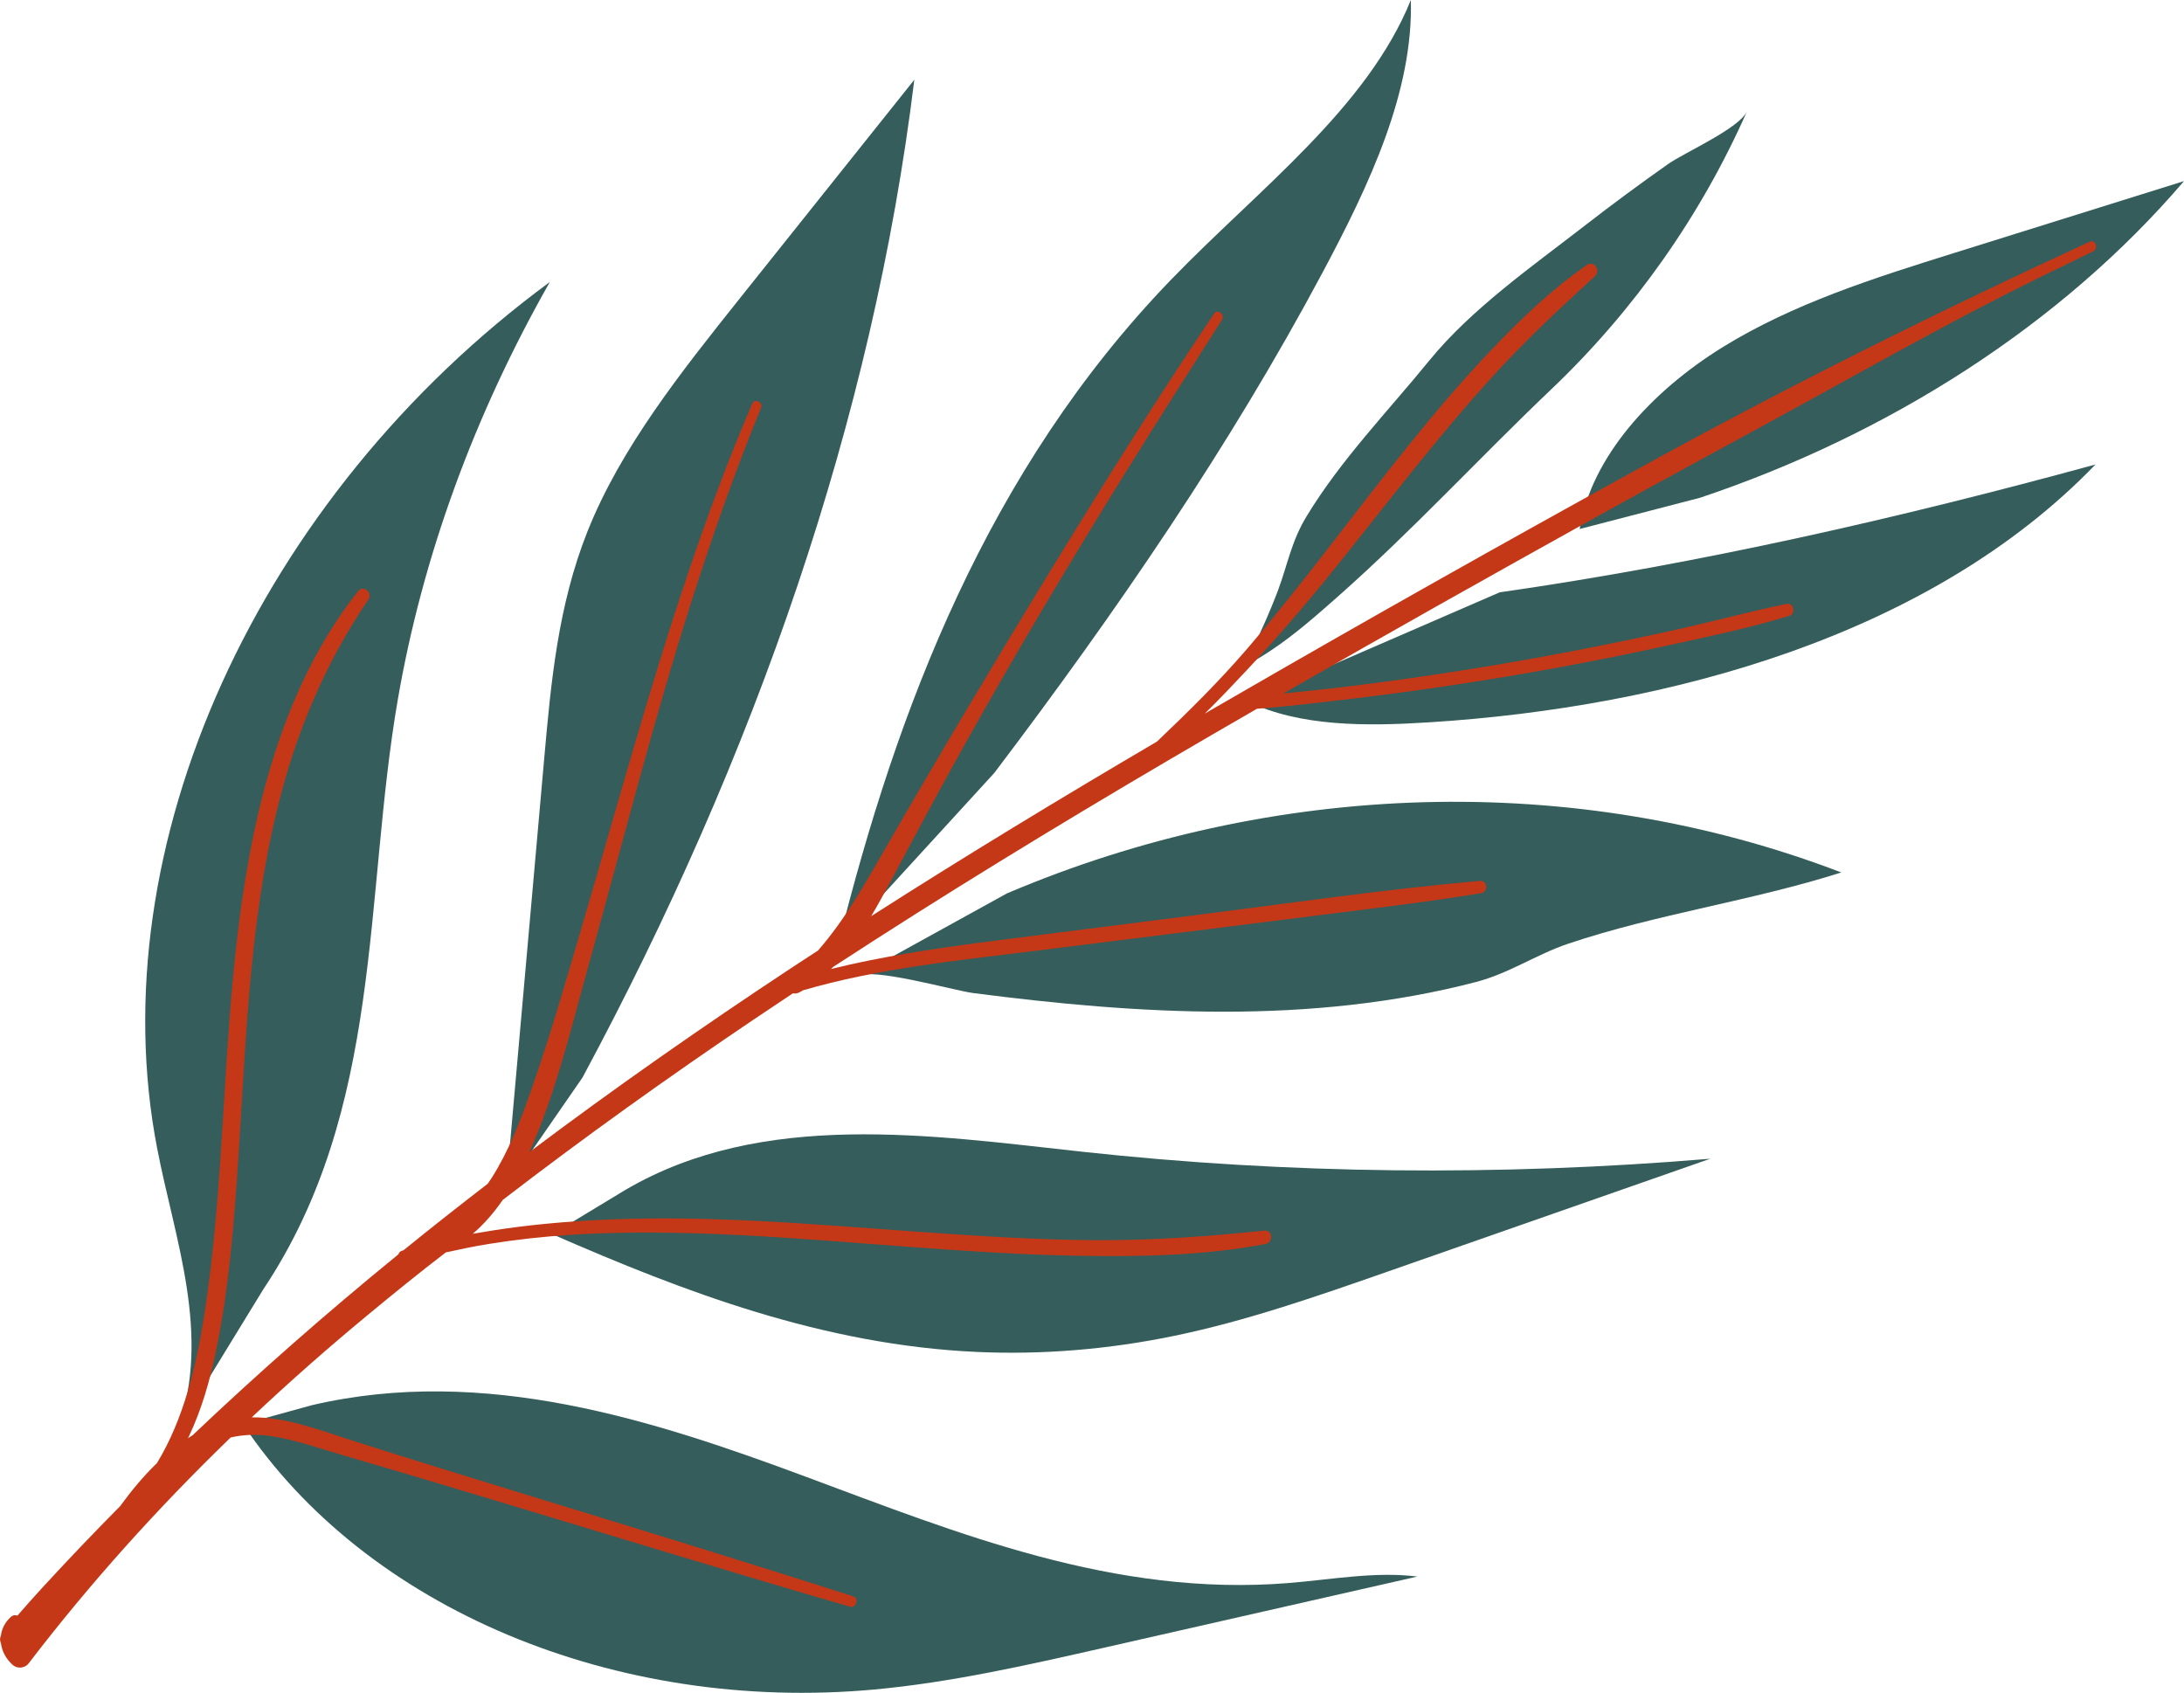 <?xml version="1.0" encoding="UTF-8"?><svg xmlns="http://www.w3.org/2000/svg" viewBox="0 0 748.15 579.91"><defs><style>.d{fill:#c53817;}.e{fill:#345d5b;}</style></defs><g id="a"/><g id="b"><g id="c"><g><path class="e" d="M83.24,487.87c42.06,63.1,127.65,99.05,216.35,90.89,26.15-2.41,52.23-8.32,78.19-14.21,35.91-8.16,71.83-16.31,107.74-24.47-14.25-1.82-29.35,1.02-44.14,2.22-59.64,4.82-113.25-17.07-165.31-36.41-52.06-19.34-110.06-38.33-169.22-24.52l-23.61,6.5Z"/><path class="e" d="M189.16,422.79c45.2,19.76,92.82,37.96,145.5,40.34,22.22,1.01,45.04-.85,67.52-5.5,24.88-5.14,49.17-13.63,73.33-22.08,36.79-12.87,73.57-25.74,110.36-38.61-72.58,6.08-144.87,5.28-215.18-2.4-51.59-5.63-109.35-14.44-156.31,12.99l-25.22,15.26Z"/><path class="e" d="M293.31,334.54c4.82-3.45,33.46,4.8,40.02,5.64,14.26,1.84,28.54,3.45,42.88,4.58,28.75,2.28,57.74,2.73,86.44-.51,14.46-1.63,28.84-4.16,42.92-7.84,11.58-3.03,20.54-9.39,31.58-13.11,30.27-10.2,62.97-14.66,93.6-24.43-91.66-35.14-195.13-31.39-285.82,7.18l-51.62,28.48Z"/><path class="e" d="M427.46,240.33c17.87,8.58,40.39,8.49,62.02,7.12,82.19-5.18,171.78-29.66,228.36-88.34-67.4,18.44-135.65,33.98-204.1,43.8l-86.28,37.42Z"/><path class="e" d="M541.13,181.23c3.94-24.63,24.58-47.18,48.86-62.22,24.29-15.04,52.13-23.81,79.49-32.37,26.22-8.2,52.45-16.4,78.67-24.6-42.19,49.4-101.49,86.94-165.77,108.47l-41.25,10.71Z"/><path class="e" d="M435.09,223.02c-3.6,2.38-7.35,4.53-11.28,6.35,3.98-1.84,12.38-22.77,14.05-27.31,3.28-8.91,4.57-16.7,9.69-25.14,11.79-19.45,27.81-35.91,42.11-53.46,14.45-17.73,35.52-32.43,53.51-46.39,9.27-7.19,18.71-14.16,28.31-20.91,5.62-3.95,24.38-12.17,26.99-18.09-15.78,35.79-38.78,68.36-67.1,95.32-24.81,23.62-47.25,48.11-72.95,70.86-7.47,6.61-15.04,13.29-23.33,18.76Z"/><path class="e" d="M287.22,323.14c19.99-80.03,51.03-162.21,113.95-227.34,29.76-30.81,67.18-58.72,82.13-95.8,.85,31.37-14.13,63.14-30.17,93.22-31.71,59.45-70.63,116.28-112.53,171.57l-53.38,58.35Z"/><path class="e" d="M173.37,406.98l13.06-147.17c2.3-25.98,4.7-52.34,14.82-77.76,11.4-28.62,31.99-54.54,52.27-79.95,19.9-24.93,39.79-49.85,59.69-74.78-14.22,116.13-54.59,231.94-113.69,341.84l-26.15,37.81Z"/><path class="e" d="M60.99,489.39c11.35-32.44-1.01-64.33-7.12-95.83-20.05-103.25,34.28-223.24,134.49-296.97-25.97,45.68-43.64,94.21-52.06,142.9-11.73,67.88-4.88,140.43-46.1,202.18l-29.21,47.72Z"/><path class="d" d="M292.31,546.88c-38.04-12.22-76.26-23.87-114.46-35.59-18.93-5.81-37.84-11.64-56.7-17.65-11.27-3.59-23.13-8.27-34.92-8.1,12.75-12.02,25.91-23.62,39.43-34.81,8.89-7.36,17.88-14.67,27.06-21.7,4.93-1.09,9.87-2.12,14.87-2.92,9.33-1.49,18.75-2.53,28.18-3.12,19.08-1.19,38.22-.85,57.31,.1,38.6,1.93,77.05,6.38,115.71,7.08,21.49,.39,43.52,.03,64.69-4.02,2.85-.55,2.57-4.89-.42-4.57-19.36,2.01-38.61,3.38-58.09,3.26-19.46-.12-38.89-1.35-58.3-2.72-38.44-2.72-76.99-6.31-115.56-3.99-10.67,.64-21.32,1.68-31.88,3.32-2.42,.37-4.84,.78-7.27,1.2,3.88-3.31,7.28-7.28,10.27-11.6,28.08-21.6,56.92-42.22,86.3-62.03,4.36-2.94,8.73-5.84,13.11-8.75,.68,.15,1.45,.08,2.24-.34,.4-.21,.78-.45,1.17-.67,25.54-7.46,52.04-10.11,78.48-13.4,32.76-4.07,65.51-8.2,98.26-12.33,18.51-2.34,37.07-4.52,55.48-7.54,2.67-.44,2.36-4.46-.39-4.22-33.21,2.94-66.3,7.82-99.37,11.99-16.73,2.11-33.46,4.25-50.19,6.39-15.6,2-31.24,3.85-46.75,6.5-8.67,1.48-17.36,3.16-25.91,5.31,.24-.23,.48-.46,.71-.7,37.6-24.53,75.92-47.93,114.62-70.67,10.17-5.98,20.38-11.89,30.59-17.79,9.62-.71,19.24-1.87,28.8-2.99,12.61-1.47,25.19-3.15,37.74-5.03,25.11-3.77,50.08-8.36,74.88-13.81,13.7-3.01,27.59-5.9,41-10.04,2.24-.69,1.43-4.56-.92-4.07-12.41,2.57-24.68,5.89-37.05,8.66-12.22,2.73-24.49,5.26-36.79,7.62-24.77,4.75-49.7,8.69-74.72,11.81-7.95,.99-15.93,1.79-23.9,2.63,35.49-20.42,71.21-40.46,106.99-60.36,24.93-13.86,50.07-27.31,75.05-41.08,25.27-13.93,50.4-27.99,76.3-40.74,6.34-3.12,12.69-6.21,19.05-9.29,2-.97,.85-4.23-1.21-3.28-52.08,23.98-103.33,49.54-153.56,77.18-47.49,26.13-94.74,52.74-141.65,79.9-.12,.06-.23,.12-.33,.19-1.79,1.04-3.59,2.06-5.38,3.1-.72,.42-1.45,.85-2.17,1.27,4.89-4.81,9.62-9.8,14.27-14.76,10.05-10.72,19.65-21.82,28.87-33.24,18.24-22.59,35.73-45.83,55.29-67.32,11.1-12.2,22.99-23.36,35.16-34.46,2.21-2.01-.18-5.66-2.77-3.87-12.01,8.29-22.85,18.73-32.88,29.28-9.98,10.49-19.34,21.55-28.42,32.83-18.43,22.88-35.68,46.77-54.8,69.08-9.74,11.36-20.29,21.74-31.09,32.03-32.98,19.37-65.69,39.21-97.91,59.82,2.36-3.96,4.55-7.99,6.63-11.9,8.44-15.81,16.88-31.62,25.62-47.27,17.66-31.63,36.22-62.75,55.32-93.52,10.72-17.27,21.65-34.41,32.57-51.56,1.16-1.82-1.42-4.01-2.67-2.16-19.84,29.5-38.71,59.65-57.24,89.98-18.73,30.67-37.13,61.57-55.07,92.71-7.15,12.41-14.05,24.83-23.37,35.48-2.98,1.94-5.96,3.88-8.93,5.84-30.59,20.19-60.65,41.2-89.94,63.22,1.19-2.62,2.28-5.23,3.28-7.77,7.41-18.9,12.18-38.96,17.62-58.5,11.33-40.73,21.7-81.73,34.52-122.04,7.15-22.49,15-44.8,23.93-66.65,.81-1.99-2.2-3.35-3.05-1.37-16.2,37.84-28.62,77.12-40.21,116.58-5.88,20.01-11.55,40.09-17.41,60.11-5.76,19.67-11.39,39.43-18.19,58.78-3.6,10.25-7.59,20.54-13.44,29.74-.43,.68-.89,1.32-1.34,1.97-9.7,7.47-19.33,15.05-28.83,22.77-.17,.06-.35,.11-.53,.17-.72,.24-1.07,.7-1.2,1.22-.21,.17-.43,.34-.65,.52-24.02,19.6-47.35,40.07-69.84,61.43-.55,.33-1.07,.7-1.61,1.05,.11-.24,.24-.46,.35-.7,4.36-9.25,7.17-19.13,9.24-29.12,4.52-21.74,6.2-44.08,7.66-66.2,2.84-43.15,3.94-86.88,15.76-128.78,6.27-22.23,15.78-43.39,28.77-62.5,1.61-2.37-1.68-5.17-3.52-2.85-25.25,31.91-35.62,73.47-40.72,113.09-5.77,44.78-5,90.17-11.96,134.82-2.68,17.2-6.97,35.59-16.21,50.76-4.63,4.48-8.8,9.5-12.61,14.74-9.08,9.18-18,18.51-26.73,28.02-2.87,3.13-5.68,6.29-8.46,9.49-.71-.27-1.52-.21-2.28,.48-1.99,1.8-3.07,4.02-3.37,6.33-.43,.92-.37,1.84,0,2.63,.35,2.79,1.78,5.5,4.15,7.54,1.51,1.3,4.09,1.02,5.3-.56,21.11-27.59,44.35-53.36,69.26-77.46,4.33-.96,8.8-1.17,13.24-.54,8.54,1.21,16.92,4.22,25.18,6.63,37.31,10.87,74.45,22.29,111.66,33.47,20.7,6.22,41.39,12.45,62.15,18.45,2.01,.58,3.09-2.9,1.07-3.54Z"/></g></g></g></svg>